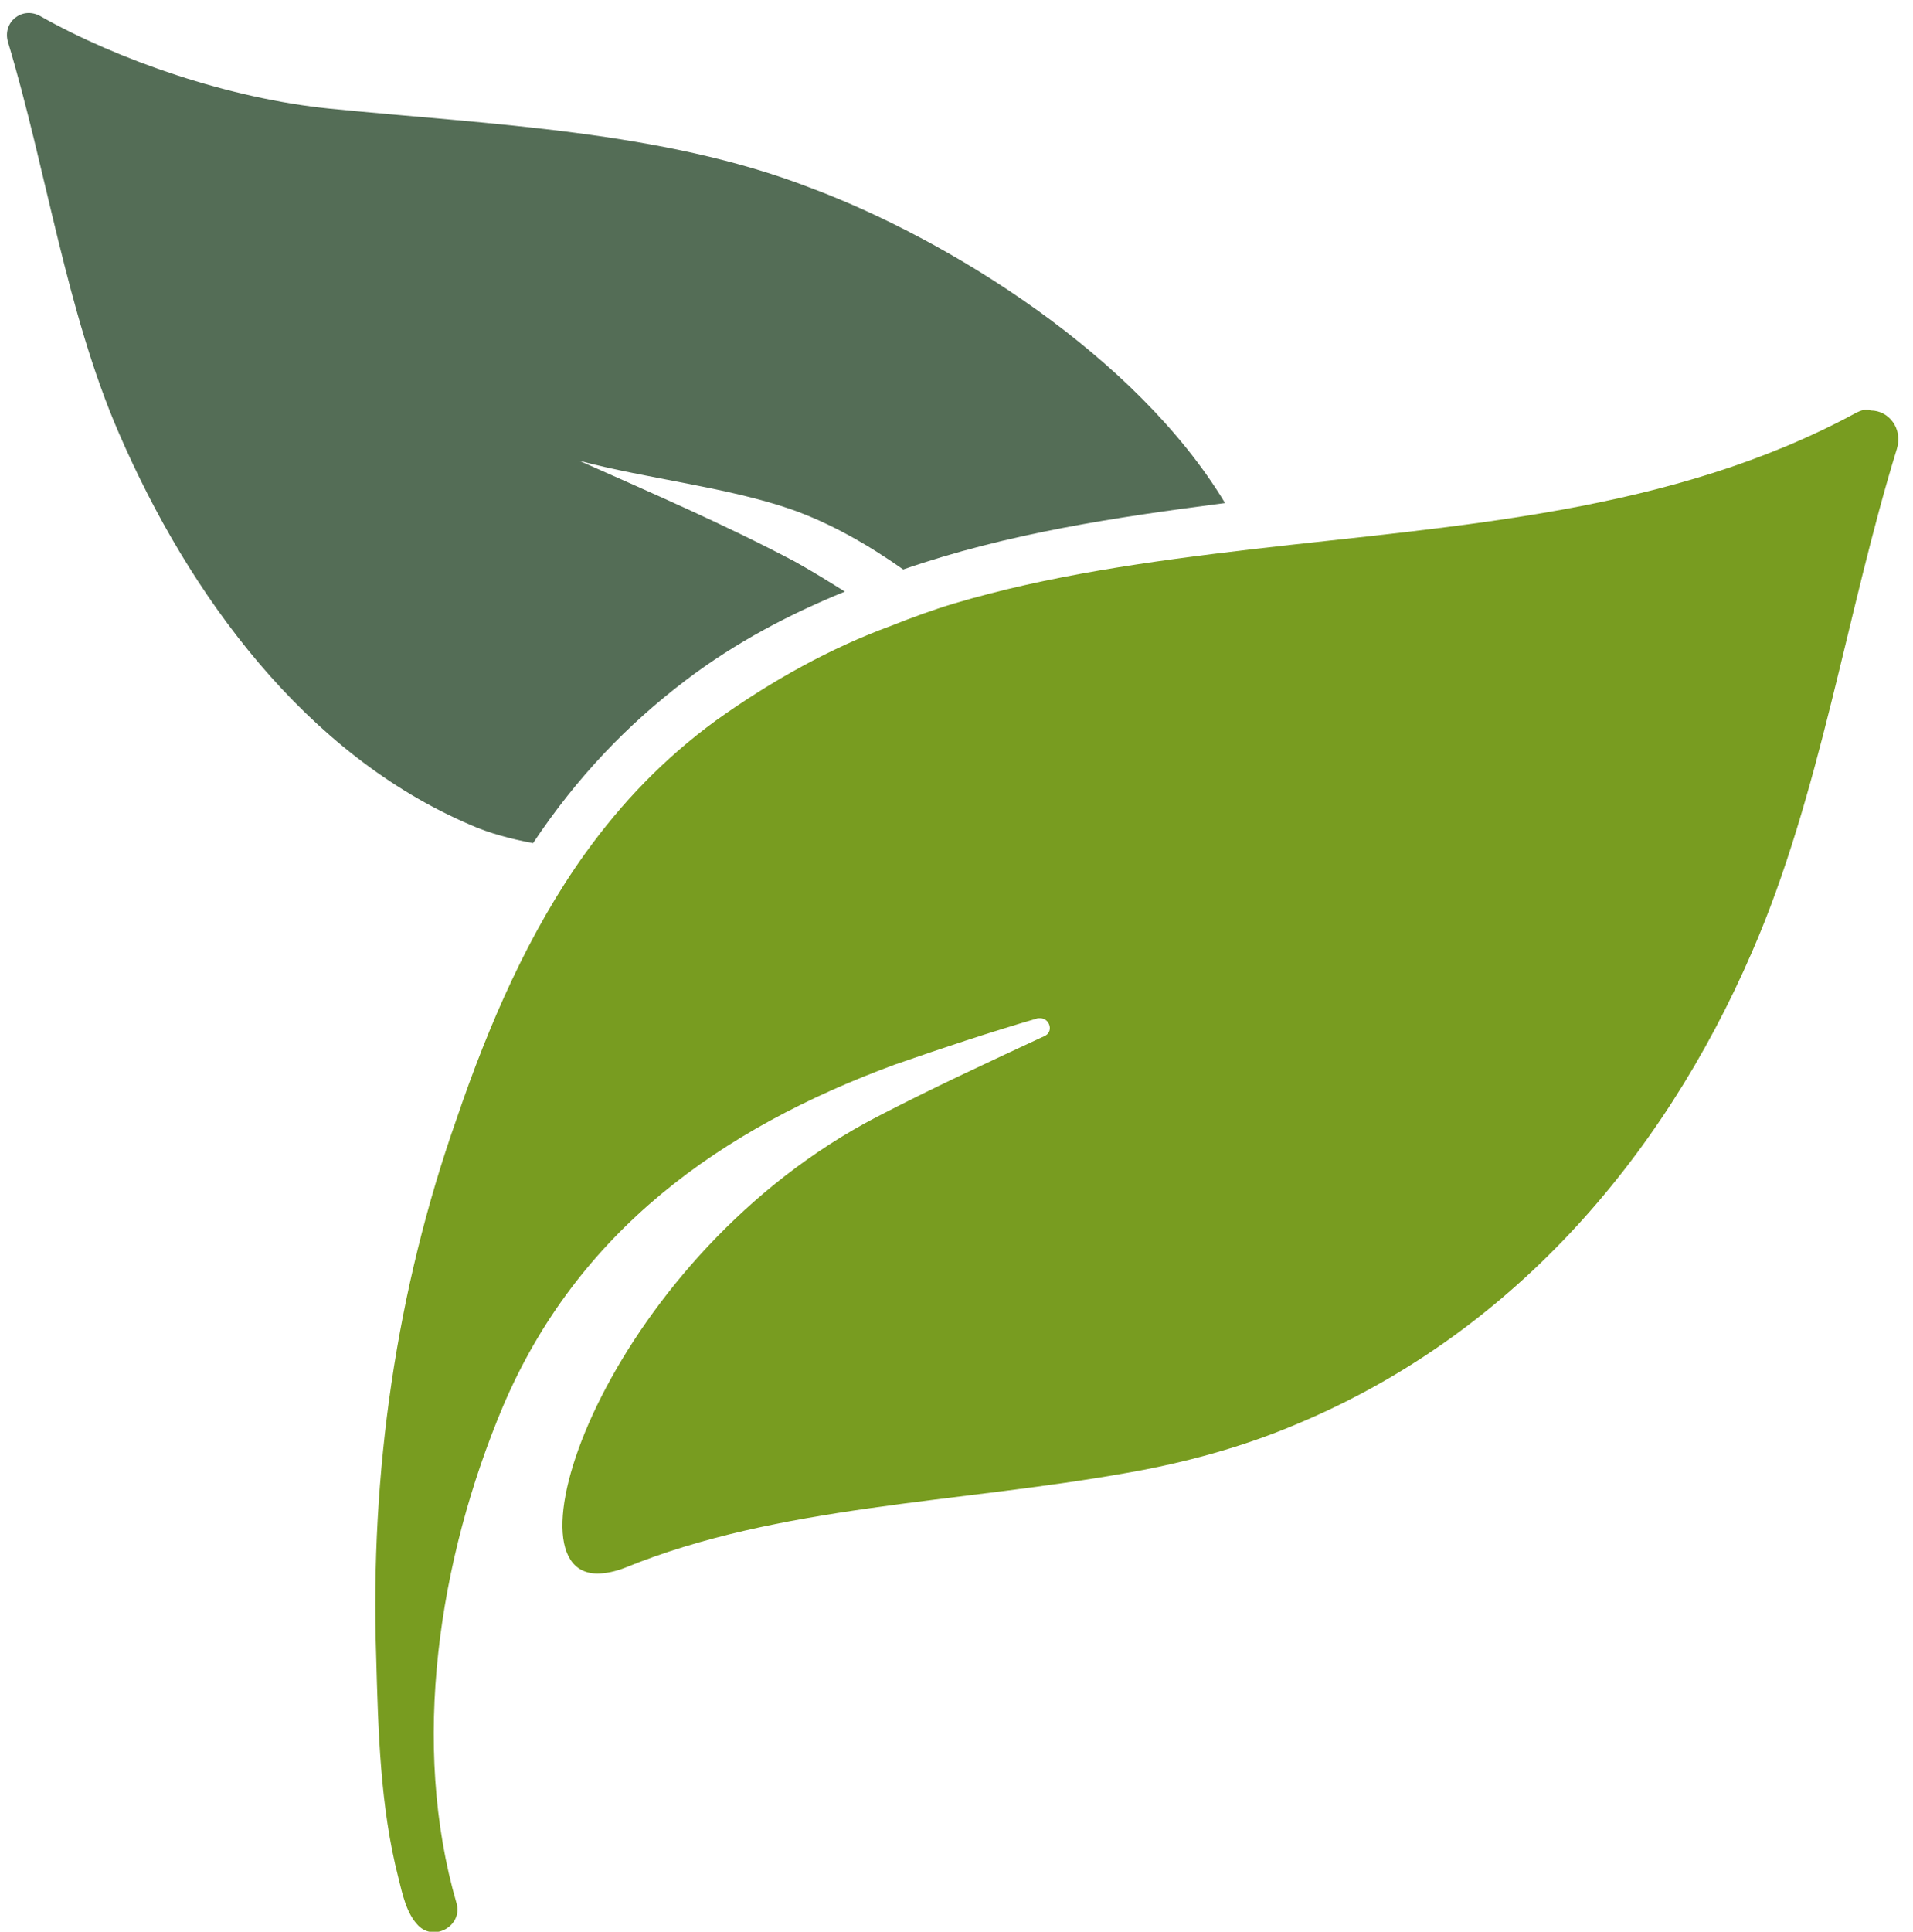 <?xml version="1.0" encoding="utf-8"?>
<!-- Generator: Adobe Illustrator 19.1.0, SVG Export Plug-In . SVG Version: 6.00 Build 0)  -->
<svg version="1.1" id="Capa_1" xmlns="http://www.w3.org/2000/svg" xmlns:xlink="http://www.w3.org/1999/xlink" x="0px" y="0px"
	 viewBox="-249 372.9 95.1 96" style="enable-background:new -249 372.9 95.1 96;" xml:space="preserve">
<style type="text/css">
	.st0{fill:none;}
	.st1{fill:#546D56;}
	.st2{fill:#789C20;}
</style>
<g>
	<path class="st0" d="M188.6,922.8c17.7,6.7,29.1,22.8,30.7,40.5c-5.3,14.1-9.5,24.1-15.2,39.6c-13,12-32.1,16.3-49.7,9.6
		c-16.5-6.3-27.5-20.6-30.2-36.8c6.5-18.1,9.6-26.9,15.8-44.2C152.9,920.2,171.4,916.3,188.6,922.8z"/>
</g>
<g>
	<path class="st1" d="M-243.1,394.4c3.5,8.1,9.3,16,17.5,19.5c0.9,0.4,2,0.7,3.1,0.9c2.2-3.3,4.7-5.9,7.6-8.1
		c2.5-1.9,5.2-3.3,7.9-4.4c-0.8-0.5-1.6-1-2.5-1.5c-3.4-1.8-7.1-3.4-10.7-5c3.4,0.9,7.3,1.3,10.5,2.4c2,0.7,3.9,1.8,5.6,3
		c5.2-1.8,10.6-2.6,16-3.3c-4.4-7.3-13.7-13.1-20.7-15.7c-7.3-2.8-15.7-3.1-23.8-3.9c-5-0.5-10.5-2.4-14.4-4.6
		c-0.9-0.5-1.9,0.3-1.6,1.3C-246.7,381.3-245.7,388.4-243.1,394.4z"/>
	<path class="st2" d="M-156.7,393.4c-9.2,5-19.8,5.6-30.1,6.8c-5.1,0.6-10.1,1.3-14.8,2.7c-1,0.3-2.1,0.7-3.1,1.1
		c-3,1.1-5.9,2.7-8.7,4.7c-2.6,1.9-4.7,4.1-6.5,6.6c-2.8,3.9-4.8,8.5-6.4,13.2c-3,8.5-4.3,17.6-4,26.7c0.1,3.7,0.2,7.5,1.1,11
		c0.2,0.8,0.4,1.8,1,2.4c0.8,0.8,2.2,0,1.9-1.1c-2.3-7.9-0.9-17.1,2.3-24.7c3.7-8.7,10.8-13.8,19.5-17c2.3-0.8,4.7-1.6,7.1-2.3
		c0,0,0.1,0,0.1,0c0.5,0,0.7,0.7,0.2,0.9c-2.8,1.3-5.6,2.6-8.3,4c-13.1,6.8-18.8,22.7-13.9,22.7c0.4,0,0.9-0.1,1.4-0.3
		c7.6-3.1,16.5-3.2,24.9-4.7c2.9-0.5,5.8-1.3,8.4-2.4c10.6-4.4,18.2-13.1,22.7-23.5c3.4-7.8,4.7-16.9,7.2-25c0.3-1-0.4-1.9-1.3-1.9
		C-156.2,393.2-156.5,393.3-156.7,393.4z"/>
</g>
</svg>
